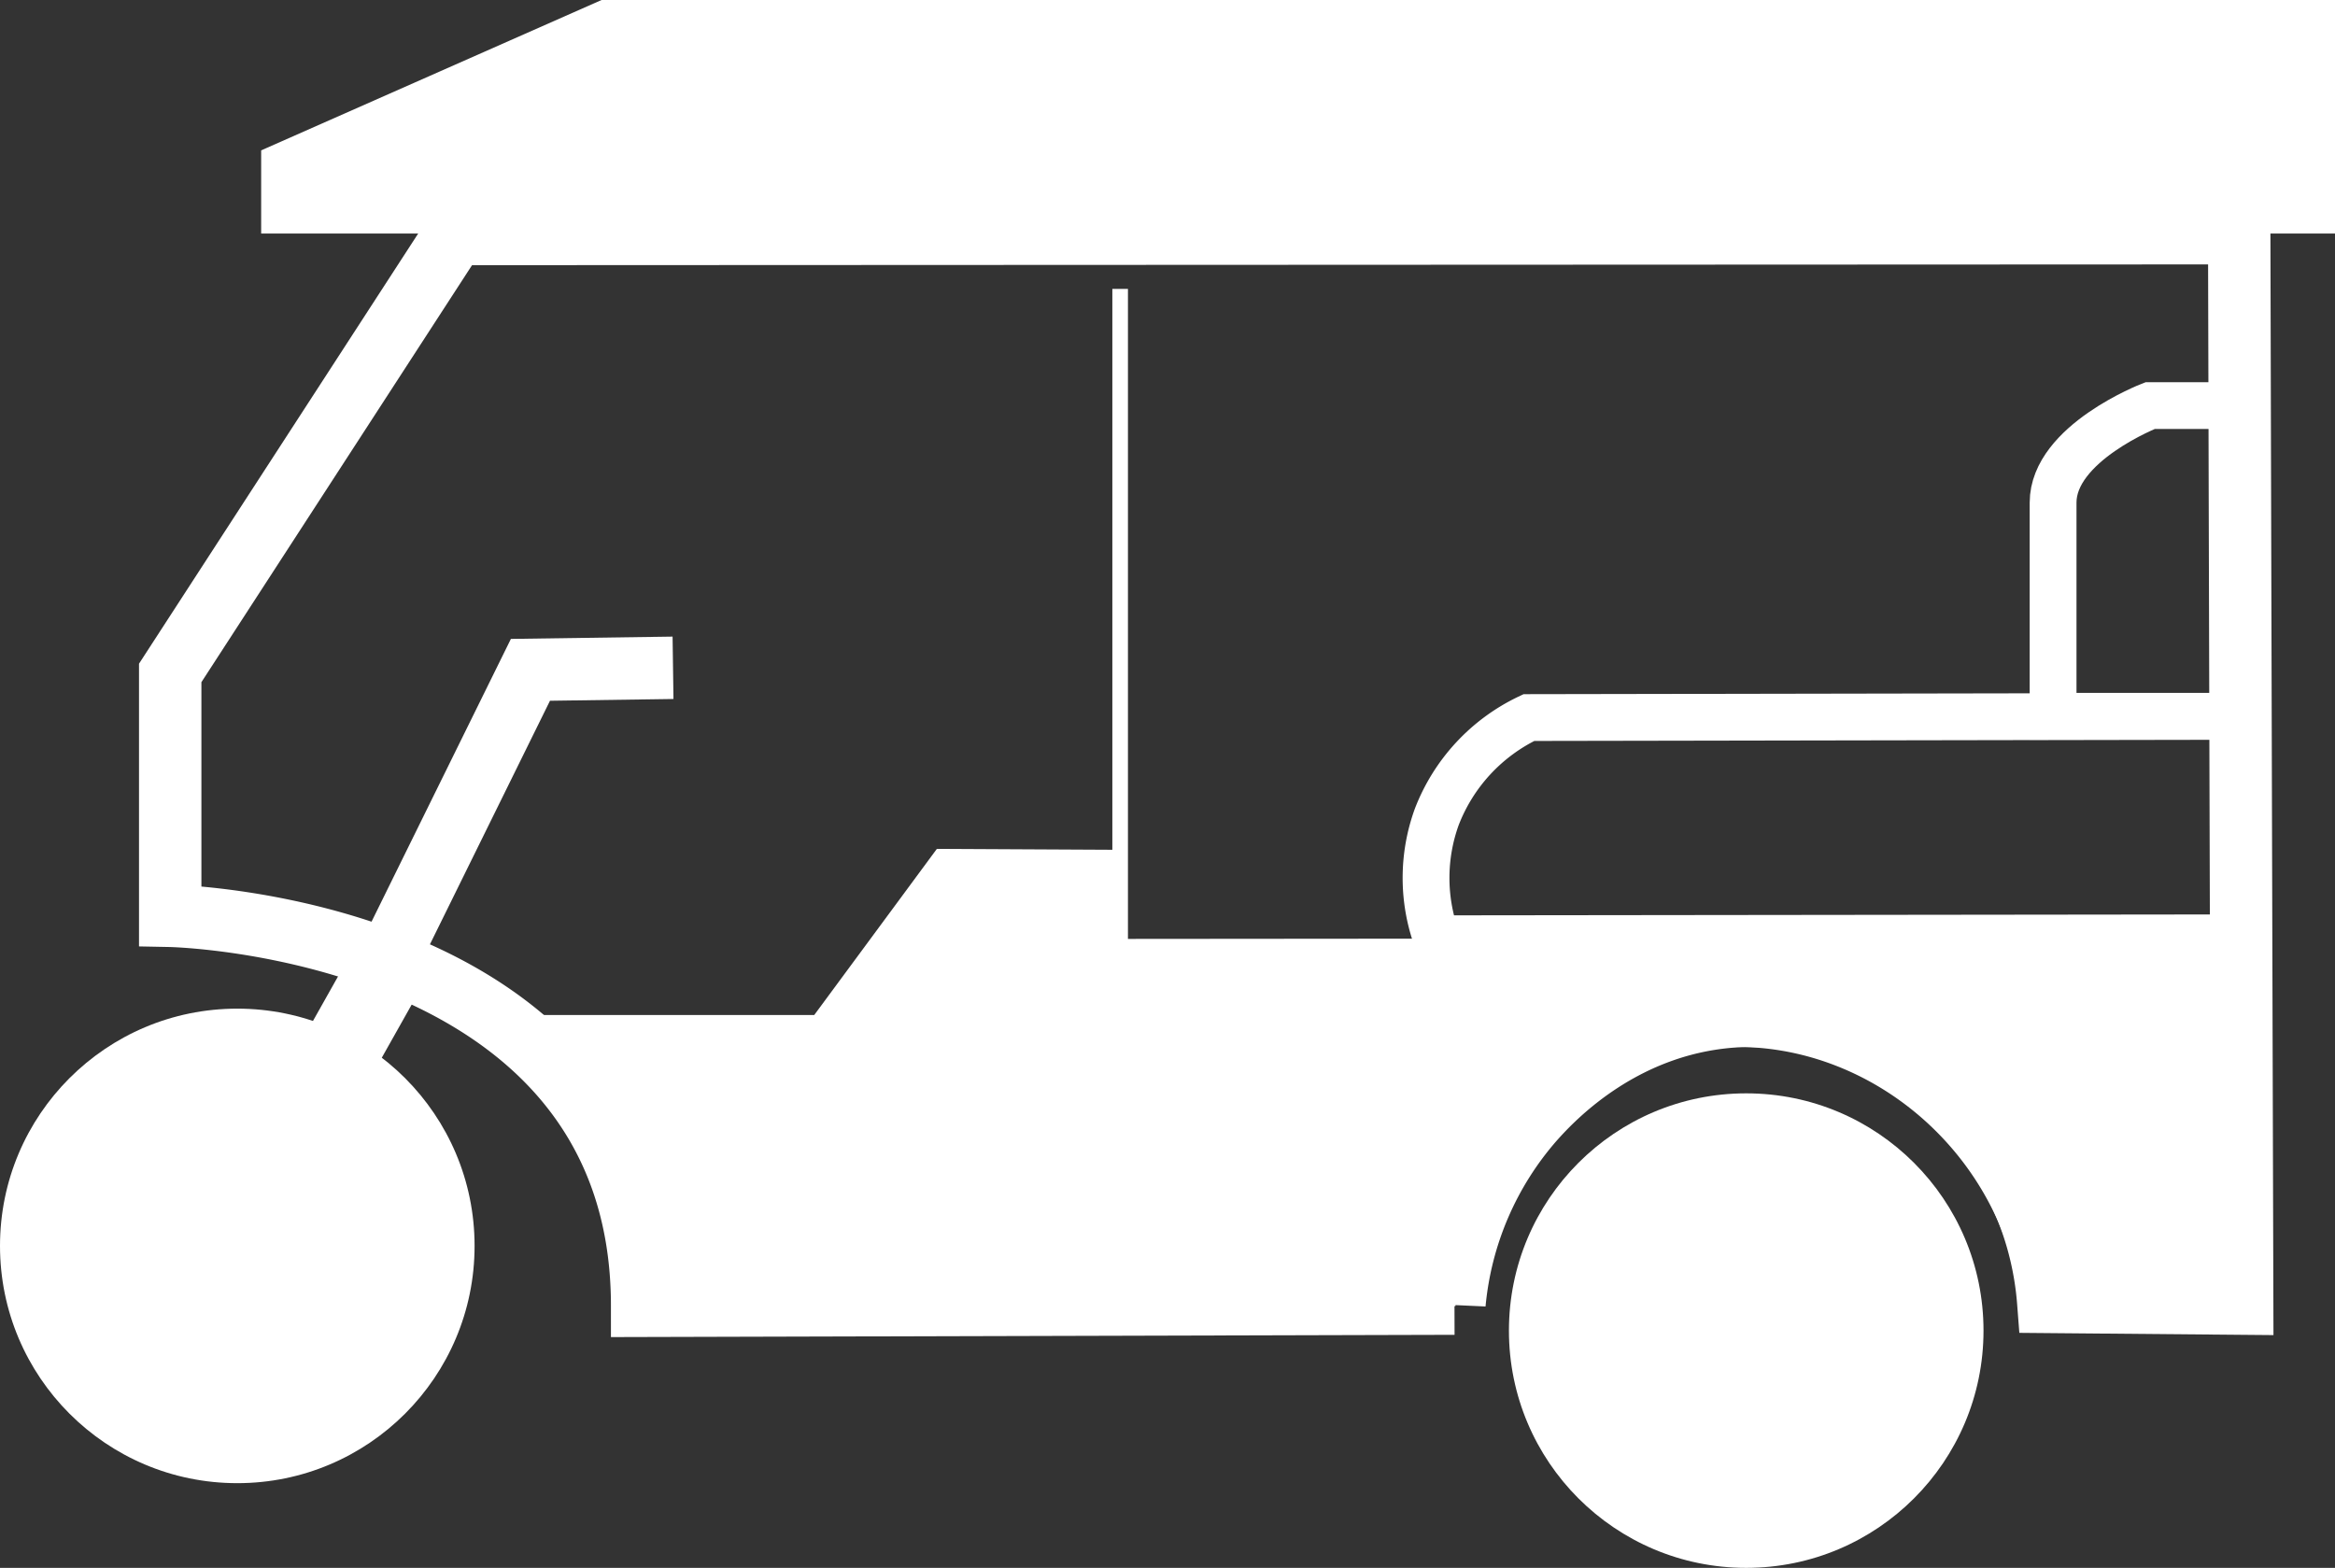 <svg xmlns="http://www.w3.org/2000/svg" viewBox="0 0 149.67 100.51"><rect x="0" y="0" width="149.67" height="100.51" fill="#333333" stroke="none"/><defs><style>.cls-1{fill:#fff;}.cls-2,.cls-3,.cls-4,.cls-5{fill:none;stroke:#fff;stroke-miterlimit:10;}.cls-2{stroke-width:4px;}.cls-4{stroke-width:3px;}.cls-5{stroke-linecap:round;stroke-width:5px;}</style></defs><g id="Layer_2" data-name="Layer 2"><g id="Layer_1-2" data-name="Layer 1"><polygon class="cls-1" points="16.74 14.97 149.67 14.97 149.67 0 38.56 0 16.74 9.64 16.74 14.97"/><path class="cls-2" d="M29.17,15,10.91,43.14V58.71s30.25.59,30.25,25l52.07-.14a20.76,20.76,0,0,1,5.08-11.8c1.21-1.35,5.9-6.44,13.54-6.65a19,19,0,0,1,13.51,5.51,20.25,20.25,0,0,1,5.93,12.83l12.43.11q-.1-34.31-.19-68.62Z"/><line class="cls-3" x1="71.8" y1="18.52" x2="71.8" y2="82.45"/><path class="cls-1" d="M143.53,60.13l-71.6.06Q71.68,72,71.41,83.73H93.29a18.64,18.64,0,0,1,17.32-16.6c9.77-.42,18.71,7.64,19.06,18.17h13.86Z"/><path class="cls-4" d="M143.53,45.92,98,46a11.7,11.7,0,0,0-5.91,6.38,11.48,11.48,0,0,0,0,7.8l51.44-.06Z"/><path class="cls-4" d="M143.53,26h-5.71s-6.22,2.41-6.22,6.22v13.7h11.93Z"/><path class="cls-1" d="M71.8,54.48l-11.75-.06L52.19,65.07H32.09s8.66,6,9.52,18.71l30.57-.25Q72,69,71.8,54.48Z"/><circle class="cls-1" cx="15.21" cy="79.87" r="15.21"/><circle class="cls-1" cx="111.93" cy="85.3" r="15.21"/><path class="cls-5" d="M25,61.77,12.49,84"/><path class="cls-2" d="M25.5,60.19,34,42.94l9.14-.13"/></g></g></svg>
